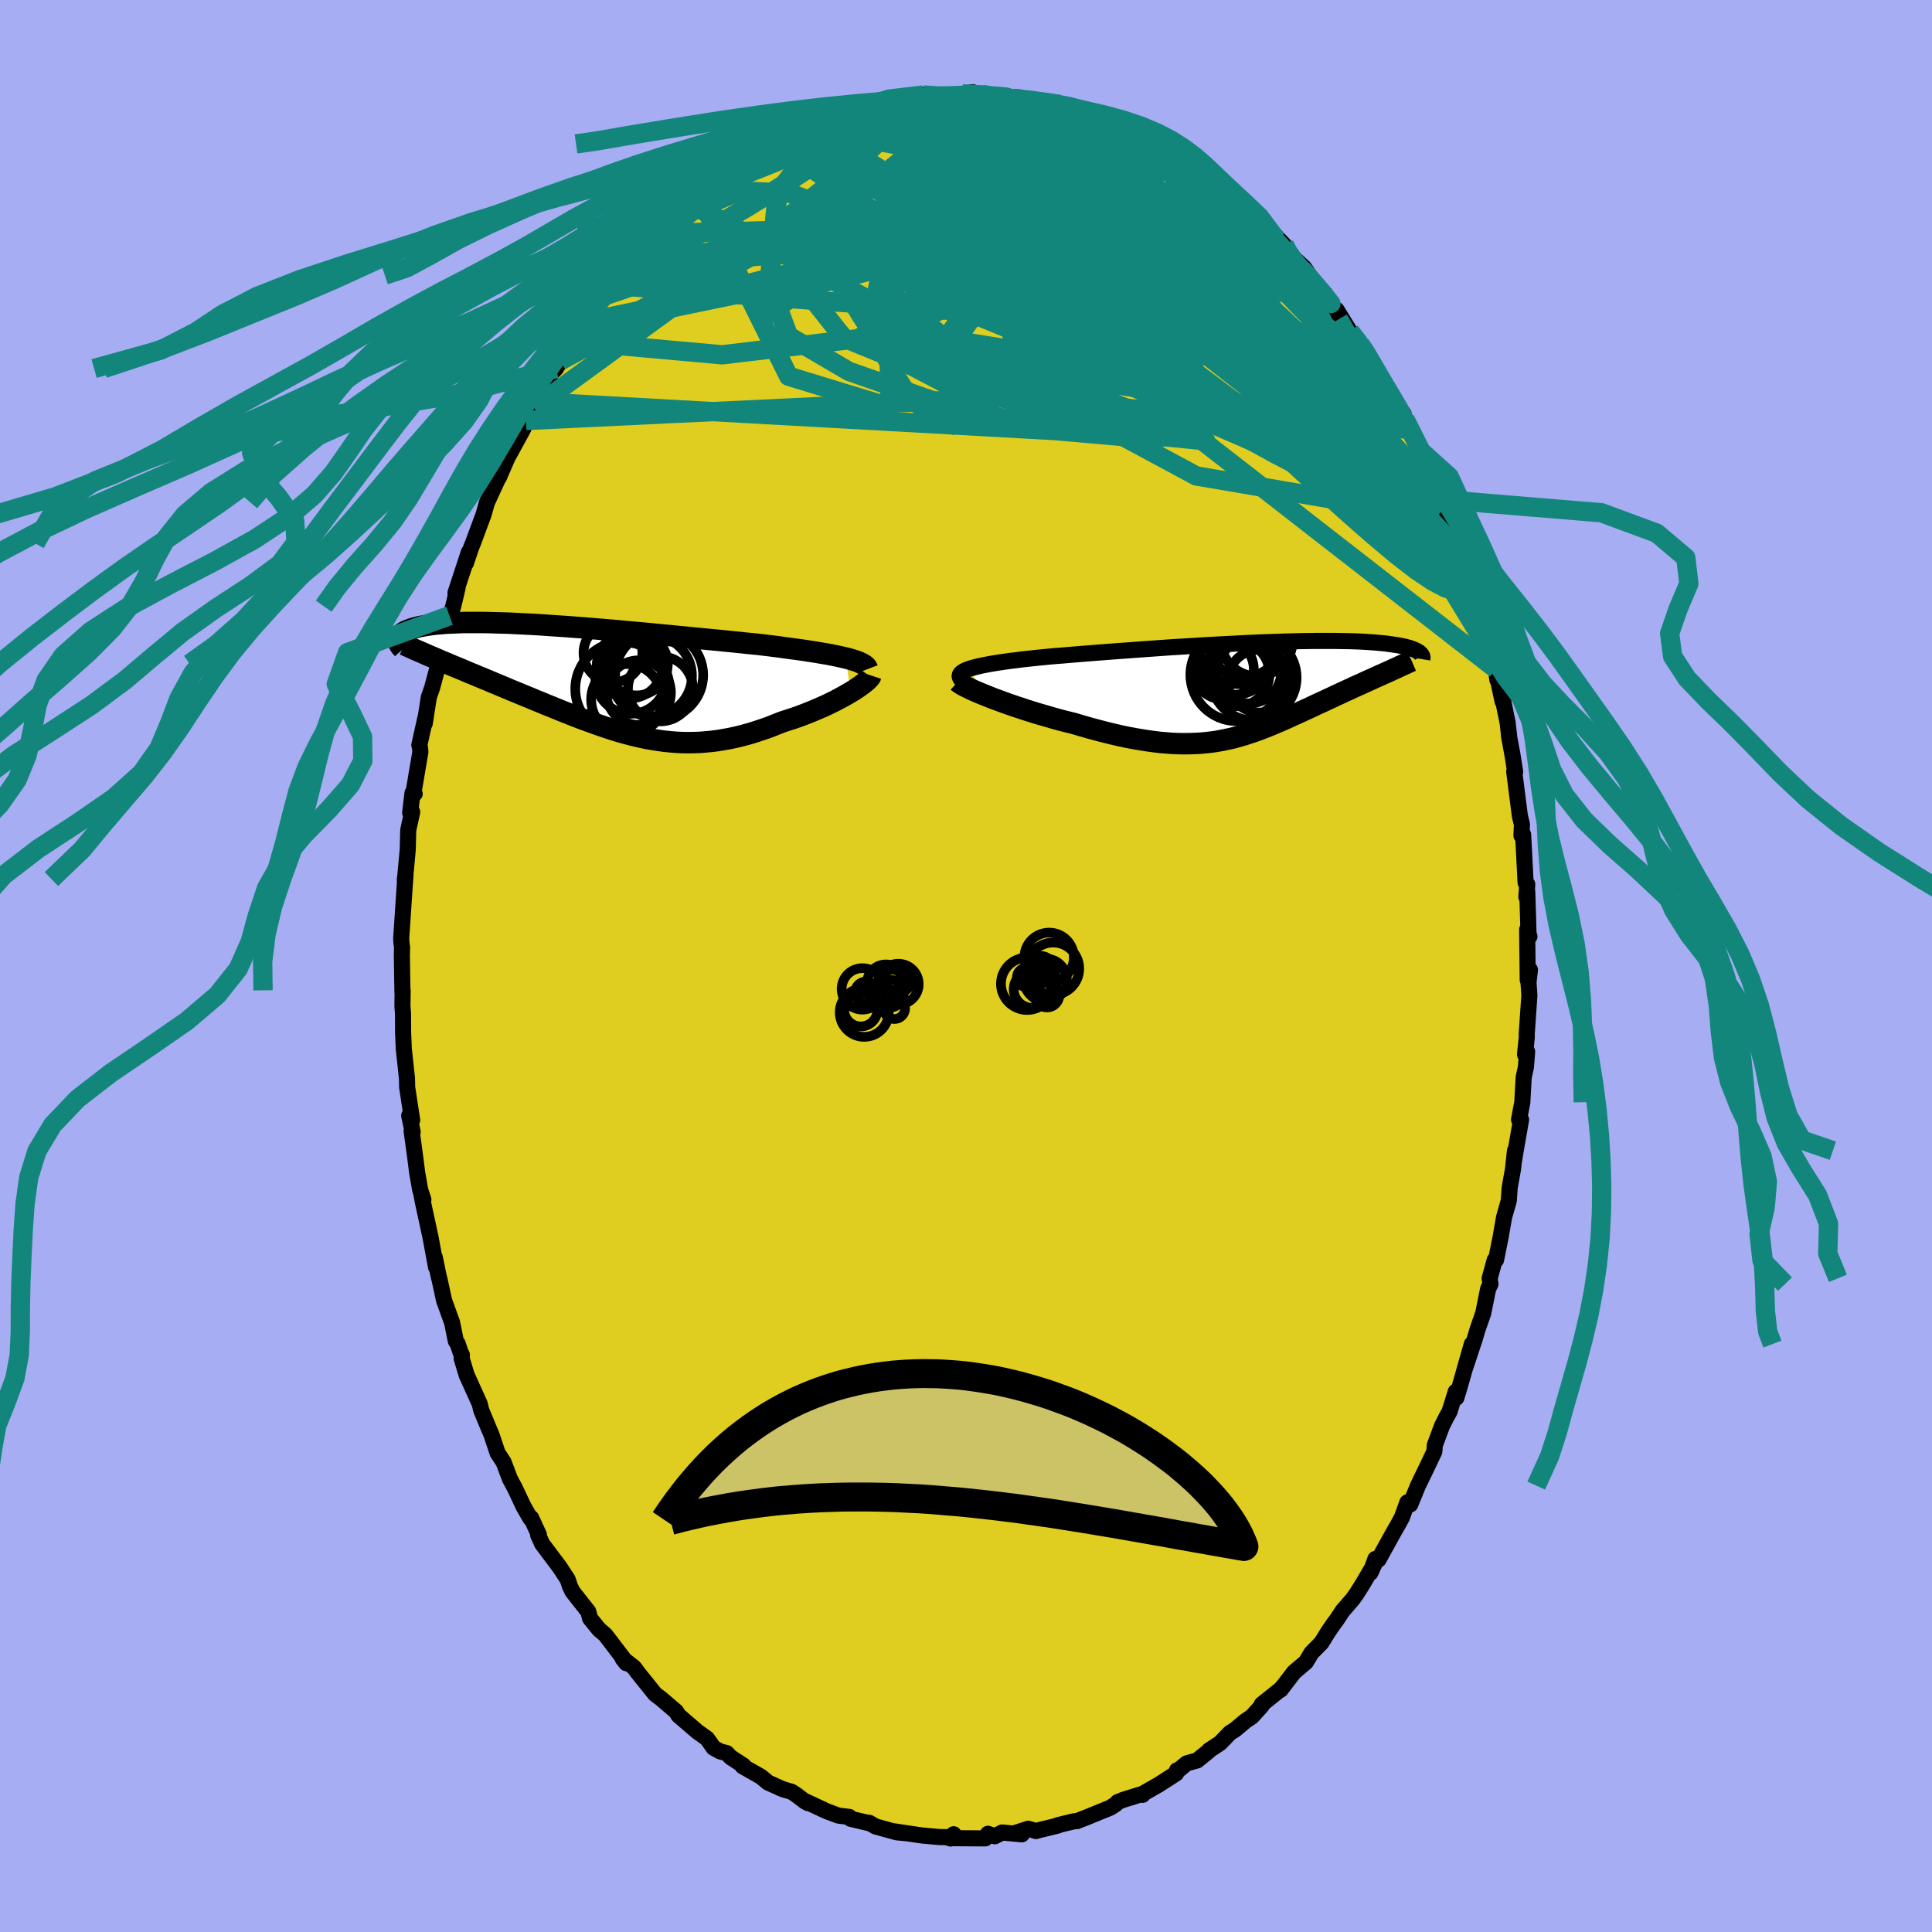 <svg xmlns="http://www.w3.org/2000/svg" width="500" height="500" viewBox="-100 -100 200 200"><defs><clipPath id="c"><path d="m27.36-2.23-.43-.1-.45-.1-.49-.1-.51-.1-.55-.09-.57-.1-.59-.09-.62-.1-.64-.09-.67-.09-.68-.09-.7-.1-.72-.09-.74-.09-.75-.09-.83-.08-.85-.09-.88-.09-.9-.09-.92-.09-.94-.09-.95-.09-.96-.1-.98-.09-.98-.1-.98-.09-.99-.1-1-.09-.99-.09-.98-.09-.98-.09-.97-.08-.97-.08-.95-.08-.94-.07-.92-.07-.9-.06-.89-.06-.86-.06-.85-.05-.82-.04-.8-.04-.77-.04-.75-.02-.72-.02-.69-.02-.67-.01h-1.82l-.55.02-.53.02-.49.02-.47.03-.44.04-.41.03-.39.05-.36.05-.34.05-.31.06-.29.05-.27.07-.25.06-.23.07-.21.07-.19.07-.18.07-.16.07-.14.08-.13.08-.11.08-.09.09-.08.08-.07.09-.05.09-.04.08-.03.09-.01.09-.01.09 4.43 2.13.41.17.43.18.42.18.44.18.44.18.44.19.45.19.45.18.46.2.47.19.46.19.47.2.48.2.48.2.48.2.49.21.5.2.5.21.51.21.52.21.51.22.53.21.52.22.53.21.54.22.53.22.54.21.54.22.55.21.54.21.55.2.55.2.56.2.55.19.56.19.56.18.56.17.57.16.57.15.57.14.58.13.57.12.59.1.58.09.59.08.6.06.6.05.6.03.61.01.62-.01.62-.02.63-.05.63-.06.64-.08.64-.11.65-.12.65-.14.67-.17.66-.18.67-.21.67-.22.68-.24.68-.27.68-.27.53-.17.53-.17.52-.18.52-.19.51-.2.5-.2.49-.21.49-.21.47-.21.45-.22.45-.22.43-.23.41-.22.39-.22.37-.22"/></clipPath><clipPath id="b"><path d="m-28.69-2.21.28-.09.32-.09.35-.09.39-.09.42-.08.45-.09.48-.08.51-.08.54-.08.56-.08.59-.07.61-.08.63-.07.66-.07.68-.07.72-.07.75-.07.79-.06.82-.07.84-.07.87-.07.89-.07.91-.07.92-.07.95-.07.95-.07.97-.07.97-.07.98-.07.98-.07.98-.06.98-.06.98-.06.97-.06.96-.05.95-.05.94-.05.92-.05.91-.04.89-.04.86-.03.85-.03.83-.03.8-.02.78-.02.76-.01.72-.01H9.2l.62.01.59.01.56.01.54.02.51.02.48.03.46.03.43.03.41.04.38.03.37.04.34.05.31.04.31.05.28.04.26.05.25.05.23.05.22.06.19.05.18.06.17.06.15.06.14.06.12.06.11.06.1.06.09.06.07.07-4.02 2.25-.34.15-.35.16-.35.16-.36.16-.35.16-.36.17-.37.16-.37.17-.37.17-.37.17-.37.17-.38.18-.38.17-.37.18-.39.18-.38.18-.4.18-.39.18-.4.19-.4.19-.4.18-.41.19-.41.19-.41.18-.41.19-.42.19-.41.18-.42.18-.42.18-.43.18-.43.17-.43.17-.43.16-.44.15-.45.15-.45.15-.46.13-.46.13-.48.12-.48.1-.49.1-.5.09-.51.07-.52.06-.54.05-.54.03-.57.02-.58.01-.59-.01-.61-.02-.62-.05-.65-.05-.66-.08-.67-.09-.7-.11-.71-.12-.74-.14-.75-.16-.77-.18-.78-.19-.8-.21-.82-.22-.83-.24-.84-.25-.63-.15-.62-.16-.63-.17-.62-.18-.62-.18-.62-.18-.61-.19-.6-.19-.6-.2-.58-.19-.57-.2-.56-.2-.54-.2-.52-.19-.49-.2"/></clipPath><filter id="a"><feTurbulence baseFrequency=".05" numOctaves="3" result="noise" type="noise"/><feDisplacementMap in="SourceGraphic" in2="noise" scale="2"/></filter></defs><rect width="100%" height="100%" x="-100" y="-100" fill="#A6ADF2"/><path fill="#DFCE20" stroke="#000" stroke-linejoin="round" stroke-width="1.667" d="M58.15 1.45 58.38.4l-.15 1.29.09 1.35-.27 3.94v.41l-.18 1.77.22-.29-.13 1.62-.23 1.04-.14 2.57-.34 1.8.21.01-.59 3.39-.14.88.1-1.06-.2 1.88-.35 1.96-.09 1.33-.49 1.72-.35 2.02-.48 2.39-.14.02-.52 1.89.08.6-.24.49-.5 2.5-.6 1.72-.27.92-1.01 3.05.69-2.47-1.31 4.62-.29.94-.06-.64-.65 2.08-.27.47-.5.99-.75 2.01-.05.66-.77 1.62-.92 1.9-.8 1.95-.3-.22-.56 1.56-.47.86-.34.58-1.61 2.92-.33-.06-.51 1.43.42-.92-1.22 2.08-.68 1.08-.37.51-1.04 1.2-.59.9-.36.48-.54.79-.69 1.12-1.05 1.07-.56.94-1.23 1.04-1.39 1.82.36-.47-.37.43-1.94 1.55-.01.15-1.01 1.12-.68.46-1.05.88-.55.35-1.02 1.06-1.13.74-.01.05-1.23 1-1.08.3-.94.77-.07-.05-.09.33-1.79 1.15-1.5.86-.18.2-.11-.07-1.87.58-.6.24-.2.22-.56.36-2.43.99-1.05.41h-.25l-1.7.41.01.04-1.86.45-.42.12-.79-.24-1.45.47.78.11-2.04-.19-.76.39-.71-.26-.28.48-3.23-.02-.04-.41-.32.44-.43-.14-.74-.01-1.67-.15-.25-.03-2.82-.42 1.37.21-1.03-.1-2.21-.61-.65-.38-.11.02-1.81-.43-.12-.19-1.14-.14-1.23-.46-2.18-1.02.26.19-.3-.17-.95-.72-.45-.29-.93-.27-1.5-.68-.74-.61-1.9-1.08.09-.07-1.31-.85-.42-.44-.67-.17-.69-.38-.67-.95-1.03-.74-1.01-.87-.92-.79-.26-.42-.44-.37-1.12-.96-.59-.44-1.78-2.21-.41-.56-1.18-.92.37.47-.31-.5-1.86-2.44-.64-.54-.94-1.16-.18-.7-1.02-1.29-.62-.79-.25-.52-.25-.74-.84-1.28-1.79-2.38-.42-.92.07-.05-.8-1.73-.08.05-.7-1.22-.91-1.93-.51-.95-.64-1.7-.4-.62-.22-.32-.65-1.94-.33-.77-.72-1.74-.16-.66-1.36-3.01-.51-1.7.03-.35-.15-.29-.29-.88-.19-.27-.39-1.92-.83-2.29-.42-1.95-.15-.61-.39-1.9.13 1.02-.57-3.09-.77-3.55-.2-1.02.23.67-.33-1.01-.32-1.82-.17-1.36-.4-2.94.11.11-.36-1.68.31.47-.52-3.4-.02-.93-.27-2.51-.06-.53-.07-1.71-.01-1.97-.06-.74.02-1.65-.02.16-.06-3.72.02-.93-.06-.4-.03-.46.3-4.5.15-2.14-.07.47v.18l.3-3.23.05-2.02.41-1.87-.21.08.24-2.04.23.07-.14-.04.73-4.29-.04-.46-.07-.25.65-2.92-.09.68.42-2.71.34-.97.67-2.5.06-.64.1-.97.97-3.36-.21 1 .6-1.99.45-1.9-.22.53 1.38-4.21-.07.41-.23.72.55-1.64.17-.41 1.12-3.02.36-1.29.01.02 1.59-3.45-.38.91.87-2.01 1.67-3.06-.04-.22-.19.33.49-.93.84-1.31.24-.62 1.57-3 .45-.45.48-.8.72-1.15.43-.87.97-1.58 1.11-1.36-.8.97 2.06-2.71 1.05-1.09.76-1.08.67-1.03-.55.63.79-.6.59-.6 1.58-1.67.74-.91.07-.13 1.81-1.65.8-.73.75-.63-.57.49 1.48-1.15 1.67-1.62-.56.65.69-.52 2.06-1.56-.29.33 2.93-1.84-1.5 1.04 2.85-2.08.34.04-.18.2.85-.52 1.99-.96.44-.39.87-.26 2.38-.86-.01-.15.12-.31.92.08 1.64-.4.24-.28 1.16-.17-.56-.04 2.11-.2.9-.2.34-.15 1.58-.07.11-.43 2.26.17-.21.08 2.01-.35 1.03-.19.52.23.15.12 1.24-.05 1.82.29 1.2-.04-1.35-.04 1.98.19.25.31 3.47.38-.24-.12.44.44 1.36.43 1.15.04-1.27-.07 2.74.84-.01-.01 1.96.77.18.01.78.5 1.47.92.44.01v-.1l1.89.96.77.78 1.7.98-.82-.58 1.33 1.06-.14-.14.76.29 1.54 1 1.5 1.3 1 1.11.4.18-.13-.15 1.39 1.23 2 2.19-.44-.74 1.24 1.31.28.84.91.69.89.82.84 1.27 1.31 1.43-.38-.38 1.1 1.57.66.91-.19-.45 1.38 2.24 1.05 1.33.74.94.55 1.13.34.65.25.28 1.54 2.92 1.09 1.28-.02.09.16.46.41 1.1.01-.1L47-53.37l1.11 2.04.2 1.19 1.01 1.86-.05.06.25.77.48 1.03.41 1.43 1.12 2.58-.11-.1.66 2.35.45 1.2.11.45.98 2.88-.31-.38.85 2.83.18.8.51 1.63.16 1.14.08.09.46 2.14h.07l.45 2.2.16 1.43-.03-.11.37 2 .28 1.75-.1-.03.59 4.63.21.85-.05 1.16.17-.12.01.15.25 4.85.17.16-.09 1.32.09-.57.14 4.59.09.06-.24-.71.06 5.22.23-1.05" filter="url(#a)"/><path fill="#fff" d="m-28.69-2.21.28-.09.32-.09.35-.09.39-.09.42-.08.45-.09.48-.08.51-.08.54-.08.56-.08.59-.07.61-.08.63-.07.66-.07.68-.07.72-.07.75-.07.79-.06.82-.07.84-.07.87-.07.89-.07.91-.07.92-.07.95-.07.95-.07.97-.07.97-.07.98-.07.98-.07.98-.06.98-.06.98-.06.97-.06.96-.05.95-.05.94-.05.92-.05.91-.04.89-.04.86-.03.85-.03.83-.03.8-.02.78-.02.76-.01.72-.01H9.2l.62.01.59.01.56.01.54.02.51.02.48.03.46.03.43.03.41.04.38.03.37.04.34.05.31.04.31.05.28.04.26.05.25.05.23.05.22.06.19.05.18.06.17.06.15.06.14.06.12.06.11.06.1.06.09.06.07.07-4.02 2.25-.34.15-.35.16-.35.16-.36.16-.35.16-.36.17-.37.16-.37.17-.37.17-.37.17-.37.17-.38.18-.38.17-.37.18-.39.18-.38.18-.4.18-.39.18-.4.19-.4.19-.4.18-.41.19-.41.19-.41.18-.41.19-.42.19-.41.18-.42.18-.42.18-.43.18-.43.17-.43.17-.43.16-.44.15-.45.15-.45.15-.46.13-.46.13-.48.12-.48.1-.49.1-.5.09-.51.07-.52.06-.54.05-.54.03-.57.02-.58.01-.59-.01-.61-.02-.62-.05-.65-.05-.66-.08-.67-.09-.7-.11-.71-.12-.74-.14-.75-.16-.77-.18-.78-.19-.8-.21-.82-.22-.83-.24-.84-.25-.63-.15-.62-.16-.63-.17-.62-.18-.62-.18-.62-.18-.61-.19-.6-.19-.6-.2-.58-.19-.57-.2-.56-.2-.54-.2-.52-.19-.49-.2" filter="url(#a)" transform="translate(28.93 -28.52)"/><path fill="#fff" d="m27.36-2.23-.43-.1-.45-.1-.49-.1-.51-.1-.55-.09-.57-.1-.59-.09-.62-.1-.64-.09-.67-.09-.68-.09-.7-.1-.72-.09-.74-.09-.75-.09-.83-.08-.85-.09-.88-.09-.9-.09-.92-.09-.94-.09-.95-.09-.96-.1-.98-.09-.98-.1-.98-.09-.99-.1-1-.09-.99-.09-.98-.09-.98-.09-.97-.08-.97-.08-.95-.08-.94-.07-.92-.07-.9-.06-.89-.06-.86-.06-.85-.05-.82-.04-.8-.04-.77-.04-.75-.02-.72-.02-.69-.02-.67-.01h-1.82l-.55.02-.53.02-.49.02-.47.03-.44.04-.41.03-.39.05-.36.05-.34.05-.31.06-.29.05-.27.07-.25.06-.23.07-.21.07-.19.07-.18.07-.16.07-.14.08-.13.08-.11.08-.09.09-.08.08-.07.09-.05.09-.04.08-.03.09-.01.09-.01.09 4.43 2.13.41.17.43.18.42.18.44.18.44.18.44.19.45.19.45.18.46.2.47.19.46.19.47.2.48.2.48.2.48.2.49.21.5.2.5.21.51.21.52.21.51.22.53.21.52.22.53.21.54.22.53.22.54.21.54.22.55.21.54.21.55.2.55.2.56.2.55.19.56.19.56.18.56.17.57.16.57.15.57.14.58.13.57.12.59.1.58.09.59.08.6.06.6.05.6.03.61.01.62-.01.62-.02.63-.05.63-.06.64-.08.64-.11.65-.12.65-.14.67-.17.66-.18.67-.21.67-.22.68-.24.68-.27.68-.27.53-.17.53-.17.52-.18.52-.19.51-.2.5-.2.49-.21.49-.21.47-.21.45-.22.45-.22.43-.23.41-.22.39-.22.37-.22" filter="url(#a)" transform="translate(-39.8 -29.65)"/><g fill="none" stroke="#000" transform="translate(28.93 -28.52)"><path stroke-linejoin="round" stroke-width="1.667" d="m-29.34-1.06-.13-.13-.08-.13-.04-.13.01-.12.04-.11.09-.12.13-.1.17-.11.21-.1.25-.1.28-.09.32-.09.35-.09.39-.09.42-.08.45-.09.48-.08.51-.08.54-.08.56-.08.59-.07.61-.08.63-.07.66-.07.68-.07.72-.07.75-.07.79-.06.82-.07.84-.07.87-.07.89-.07.91-.07.92-.07.95-.07.95-.07.97-.07.97-.07.98-.07.98-.07.98-.06.98-.06.98-.06.97-.06.96-.05.95-.05.94-.05.92-.05.91-.04.89-.04.86-.03.85-.03.83-.03.8-.02.78-.02.76-.01.72-.01H9.2l.62.01.59.01.56.01.54.02.51.02.48.03.46.03.43.03.41.04.38.03.37.04.34.05.31.04.31.05.28.04.26.05.25.05.23.05.22.06.19.05.18.06.17.06.15.06.14.06.12.06.11.06.1.06.09.06.07.07.07.06.05.06.05.07.03.06.03.06.02.07.01.06v.06l-.01.07-.01.06" filter="url(#a)"/><path stroke-linejoin="round" stroke-width="2.222" d="m-29.77-.91.11.1.17.11.21.13.26.14.31.15.34.17.38.17.42.18.44.18.48.19.49.2.52.19.54.2.56.2.57.2.58.19.6.2.6.19.61.19.62.18.62.18.62.18.63.17.62.16.63.15.84.25.83.24.82.22.8.21.78.19.77.18.75.16.74.14.71.12.7.11.67.09.66.08.65.05.62.05.61.02.59.01.58-.01.57-.02.54-.03.54-.05.52-.06.51-.07.5-.09.49-.1.48-.1.48-.12.46-.13.46-.13.45-.15.45-.15.44-.15.43-.16.43-.17.43-.17.43-.18.42-.18.42-.18.41-.18.42-.19.41-.19.41-.18.41-.19.41-.19.4-.18.4-.19.4-.19.39-.18.4-.18.38-.18.39-.18.37-.18.38-.17.38-.18.37-.17.37-.17.37-.17.37-.17.37-.16.36-.17.35-.16.36-.16.35-.16.35-.16.34-.15.33-.15.34-.15.33-.15.32-.15.32-.14.31-.15.31-.14.31-.14.29-.14.3-.13" filter="url(#a)"/><circle cx="1.183" cy="-5.18" r="3.706" clip-path="url(#b)" filter="url(#a)"/><circle cx="-2.262" cy="-2.19" r="3.126" clip-path="url(#b)" filter="url(#a)"/><circle cx="-.722" cy="-4.725" r="4.068" clip-path="url(#b)" filter="url(#a)"/><circle cx="-1.072" cy="-3.44" r="3.876" clip-path="url(#b)" filter="url(#a)"/><circle cx=".853" cy="-1.335" r="4.442" clip-path="url(#b)" filter="url(#a)"/><circle cx="-.907" cy="-1.63" r="4.796" clip-path="url(#b)" filter="url(#a)"/><circle cx="-.877" cy="-1.73" r="3.364" clip-path="url(#b)" filter="url(#a)"/><circle cx="1.413" cy="-.97" r="3.248" clip-path="url(#b)" filter="url(#a)"/><circle cx="-.112" cy="-5.205" r="3.794" clip-path="url(#b)" filter="url(#a)"/><circle cx=".398" cy="-1.975" r="3.314" clip-path="url(#b)" filter="url(#a)"/></g><g fill="none" stroke="#000" transform="translate(-39.8 -29.65)"><path stroke-linejoin="round" stroke-width="2.222" d="m29.61-1.08-.05-.13-.08-.13-.13-.12-.17-.12-.21-.11-.25-.12-.29-.11-.32-.1-.36-.11-.39-.1-.43-.1-.45-.1-.49-.1-.51-.1-.55-.09-.57-.1-.59-.09-.62-.1-.64-.09-.67-.09-.68-.09-.7-.1-.72-.09-.74-.09-.75-.09-.83-.08-.85-.09-.88-.09-.9-.09-.92-.09-.94-.09-.95-.09-.96-.1-.98-.09-.98-.1-.98-.09-.99-.1-1-.09-.99-.09-.98-.09-.98-.09-.97-.08-.97-.08-.95-.08-.94-.07-.92-.07-.9-.06-.89-.06-.86-.06-.85-.05-.82-.04-.8-.04-.77-.04-.75-.02-.72-.02-.69-.02-.67-.01h-1.82l-.55.02-.53.02-.49.02-.47.03-.44.04-.41.03-.39.05-.36.05-.34.05-.31.06-.29.05-.27.07-.25.06-.23.07-.21.07-.19.07-.18.07-.16.07-.14.08-.13.08-.11.08-.09.09-.08.08-.07.09-.05.09-.04.08-.03.09-.01.09-.01.09.01.09.02.09.03.1.04.09.04.09.06.09.06.09.08.09.08.09.08.09" filter="url(#a)"/><path stroke-linejoin="round" stroke-width="2.222" d="m29.96-.43-.04.12-.09.13-.14.15-.16.16-.21.17-.24.19-.26.19-.3.21-.32.21-.35.21-.37.22-.39.22-.41.22-.43.23-.45.22-.45.22-.47.21-.49.21-.49.21-.5.2-.51.2-.52.19-.52.18-.53.17-.53.17-.68.27-.68.27-.68.24-.67.22-.67.21-.66.18-.67.17-.65.14-.65.12-.64.11-.64.08-.63.06-.63.05-.62.02-.62.01-.61-.01-.6-.03-.6-.05-.6-.06L8 6.3l-.58-.09-.59-.1-.57-.12-.58-.13-.57-.14-.57-.15-.57-.16-.56-.17-.56-.18-.56-.19-.55-.19-.56-.2-.55-.2-.55-.2-.54-.21-.55-.21-.54-.22-.54-.21-.53-.22-.54-.22-.53-.21-.52-.22-.53-.21-.51-.22-.52-.21-.51-.21-.5-.21-.5-.2-.49-.21-.48-.2-.48-.2-.48-.2-.47-.2-.46-.19-.47-.19-.46-.2-.45-.18-.45-.19-.44-.19-.44-.18-.44-.18-.42-.18-.43-.18-.41-.17-.41-.18-.4-.17-.4-.17-.39-.17-.38-.17-.38-.16-.37-.16-.36-.17-.36-.16-.35-.16" filter="url(#a)"/><circle cx="7.247" cy="-.377" r="4.184" clip-path="url(#c)" filter="url(#a)"/><circle cx="3.252" cy="-2.762" r="3.048" clip-path="url(#c)" filter="url(#a)"/><circle cx="8.032" cy="-.467" r="4.558" clip-path="url(#c)" filter="url(#a)"/><circle cx="5.907" cy="1.353" r="3.346" clip-path="url(#c)" filter="url(#a)"/><circle cx="5.102" cy="-.132" r="3.672" clip-path="url(#c)" filter="url(#a)"/><circle cx="4.987" cy="-1.467" r="3.414" clip-path="url(#c)" filter="url(#a)"/><circle cx="5.702" cy="-1.587" r="3.226" clip-path="url(#c)" filter="url(#a)"/><circle cx="8.167" cy=".963" r="3.362" clip-path="url(#c)" filter="url(#a)"/><circle cx="4.232" cy=".968" r="4.878" clip-path="url(#c)" filter="url(#a)"/><circle cx="4.667" cy="2.063" r="3.672" clip-path="url(#c)" filter="url(#a)"/></g><g fill="none" stroke="#13867C" stroke-linejoin="round" stroke-width="2"><path d="m40.79-64.36.64.94.56.96.59 1.01.64 1.1.65 1.09.57.96.44.76.29.56.18.39.08.26-.01.13-.12-.07-.31-.36-.53-.74-.78-1.18-1.02-1.6-1.21-1.94-1.38-2.27-1.51-2.58m-53.91-20.05 1.56-.59.92-.33.88-.22 1.01-.19 1.11-.18 1.15-.18 1.17-.16 1.19-.16 1.2-.14 1.2-.15 1.17-.13 1.09-.13 1-.12.88-.12.75-.09.6-.09.42-.06.21-.05-.01-.04-.22-.03-.42-.04-.69-.02-1.19.06" filter="url(#a)"/><path d="m40.79-64.36.53.83.22.64v.49l-.2.39-.46.19-.81-.11-1.22-.49-1.65-.84-2.05-1.14-2.43-1.38-2.83-1.63-3.25-1.91-3.75-2.27-4.32-2.72-4.95-3.21-5.58-3.7-6.15-4.13m46.42 35.21.52 1.15v.54l-.29.38-.51.35-.77.25-1.07.09-1.41-.17-1.77-.46-2.14-.76-2.53-1.08-2.93-1.4-3.35-1.73-3.77-2.08-4.23-2.43-4.72-2.79-5.24-3.17-5.8-3.53-6.35-3.87-6.86-4.21-7.22-4.64m6.02-9.97 1.23-.12 1.19-.09 1.3-.01 1.36.01 1.37.02 1.31.05 1.24.08 1.16.1 1.08.1.98.1.83.08.66.06.46.03h.22l-.14-.05-.67-.12-1.28-.23" filter="url(#a)"/><path d="m39.74-65.69.86 1.11.6.89.42.73.31.63.22.54.1.38-.12.11-.38-.2-.66-.53-.92-.82-1.14-1.04-1.35-1.26-1.56-1.51-1.84-1.86-2.21-2.33-2.67-2.9-3.19-3.49-3.64-3.96" filter="url(#a)"/><path d="m-.36-90.27.89.02.92.3 1.15.45 1.4.58 1.54.7 1.63.8 1.72.9 1.83.99 1.94 1.07 2.02 1.15 2.04 1.21 2.03 1.27 1.98 1.29 1.94 1.28L24.56-77l1.85 1.23 1.81 1.18 1.74 1.14 1.65 1.05 1.49.93 1.32.79 1.18.71 1.16.77" filter="url(#a)"/><path d="m28.75-78.62 1.27 1.23.83.92.4.59.09.43-.14.32-.36.23-.63.11-.94-.04-1.3-.22-1.71-.42-2.13-.63-2.55-.83-2.98-1.01-3.4-1.2-3.86-1.39-4.37-1.65-4.95-1.95-5.49-2.29" filter="url(#a)"/><path d="m-23.65-82.55.59-.2 1.18-.48 1.34-.48 1.46-.44 1.55-.39 1.69-.34 1.84-.34 1.98-.34 2.09-.32 2.14-.32 2.11-.28 2.07-.24 2-.2 1.94-.17 1.87-.15 1.8-.14 1.68-.14 1.54-.16 1.36-.17 1.19-.18 1.09-.2m39.55 43.24.69 1.7.32 1.1.19.91.07.73-.05.53-.2.33-.36.07-.54-.2-.73-.52-.93-.85-1.13-1.21-1.33-1.57-1.54-1.91-1.78-2.28-2.04-2.65-2.31-3.03-2.58-3.44-2.84-3.83-3.11-4.25-3.4-4.7-3.7-5.18-4.09-5.74" filter="url(#a)"/><path d="m-34.17-73.12 1.25-1.33 1-1.03 1.02-.96 1.06-.93 1.03-.87.97-.8.91-.73.85-.68.81-.64.75-.58.67-.5.55-.4.38-.27.17-.13-.09.06-.38.25-.65.45-.88.59-1.07.76m42.08-5.88.81.55.61.48.36.43.17.46-.01.54-.26.58-.56.59-.89.59-1.19.61-1.48.66-1.75.76-2.04.86-2.37.95-2.75 1-3.14 1.01-3.53 1.01-3.91 1-4.3 1.02-4.78 1.11-5.35 1.27-5.97 1.47-6.44 1.51" filter="url(#a)"/><path d="m51.42-42.51.44 1.71.12 1-.16.63-.43.33-.72.02-1.03-.31-1.36-.72-1.69-1.14-2.04-1.58-2.42-2.03-2.8-2.46-3.19-2.88-3.6-3.31L28.51-57l-4.49-4.2-4.98-4.67-5.48-5.16-5.98-5.66-6.49-6.17m-5.51-7.31 1.56.11 1.2.01 1.19-.02 1.15.02 1.11.07 1.08.1 1.07.11 1.02.12.94.11.85.11.77.11.67.1.52.07.28.05h-.03l-.35-.05-.64-.1-.82-.15-.98-.16-1.33-.22m4.87.59.74.44.98.45 1.01.49 1.11.59 1.24.69 1.35.77 1.4.82 1.4.85 1.38.86 1.35.86 1.31.86 1.28.83 1.21.81 1.13.74.98.65.83.54.66.4.52.3.42.2.28.09.03-.09-.45-.51" filter="url(#a)"/><path d="m-21.01-84.06-.09.16 1.03-.37 1.29-.31 1.47-.24 1.69-.23 1.92-.22 2.09-.22 2.18-.18 2.23-.12 2.23-.07 2.22-.03 2.19.01 2.18.02 2.18.05 2.17.08 2.17.12 2.16.13 2.09.11 1.9.03 1.63-.06 1.4-.1" filter="url(#a)"/><path d="m-9.46-89.12 1.49-.13.81-.02.44.12.2.27-.02.44-.31.63-.63.86-1.01 1.1-1.43 1.35-1.87 1.63-2.32 1.91-2.76 2.21-3.23 2.52-3.76 2.84-4.34 3.2-4.96 3.68-5.58 4.25m66.22-17.5.77.8.67.64.82.8.96.99 1.02 1.08.99 1.07.93 1.03.87 1 .81.93.74.85.63.73.5.58.34.4.19.23.05.05-.12-.15-.29-.37-.54-.66-.85-1.01-1.21-1.38" filter="url(#a)"/><path d="m-10.3-88.63.49-.21.73-.15.95-.12 1.12-.11 1.22-.12 1.26-.11 1.28-.1 1.27-.08 1.25-.07 1.18-.05 1.07-.05.92-.04.73-.02.54-.02.36-.02.2-.01-.02-.02-.27-.03-.58-.05-.8-.07-.88-.13" filter="url(#a)"/><path d="m-12.86-88.31 1-.07.92-.19.71-.18.56-.13.45-.06.35-.01.22.06.05.13-.17.22-.43.32-.71.44-1.07.58-1.47.74-1.93.9-2.45 1.1-2.91 1.26-3.16 1.26" filter="url(#a)"/><path d="m-21.01-84.06.04.27 1.47-.09 2 .14 2.45.41 2.94.59 3.42.75 3.82.88 4.13 1.03 4.37 1.17 4.55 1.34 4.73 1.49 4.87 1.59 4.99 1.59 5.05 1.55 5.13 1.59" filter="url(#a)"/><path d="m-12.98-88 .54-.12 1.13.07 1.4.2 1.56.34 1.72.49 1.9.63 2.11.74 2.27.83 2.43.91 2.55 1 2.67 1.09 2.76 1.18 2.83 1.26 2.86 1.32 2.84 1.36 2.79 1.35 2.75 1.34 2.72 1.33 2.69 1.32 2.58 1.28 2.4 1.12 2.1.82" filter="url(#a)"/><path d="m52.08-40.16.23.85-.06.57-.36.25-.72-.17-1.1-.67-1.51-1.24-1.95-1.87-2.41-2.52-2.86-3.18-3.36-3.83-3.87-4.49-4.45-5.16-5.14-5.89-5.92-6.68-6.72-7.49m4.38-5.06.94.59 1 .61 1.01.62 1.09.69 1.16.79 1.17.84 1.12.82 1.05.8 1 .76.99.76.98.75.95.73.87.67.73.56.55.43.37.26.2.12-.01-.06-.29-.31-.64-.62-.92-.88" filter="url(#a)"/><path d="m18.95-85.41 1.29.86.53.75-.14.63-.75.57-1.24.61-1.66.73-2.08.87-2.51 1.03-3.04 1.12-3.62 1.17-4.29 1.21-5 1.3-5.75 1.48-6.52 1.67-7.28 1.76-7.95 1.65m82.59 25.59.07.51.17.86.08.7-.08.42-.26.11-.46-.24-.71-.64-.95-1.09-1.23-1.61-1.53-2.14-1.85-2.71-2.21-3.29-2.58-3.86-2.94-4.42-3.24-4.97-3.47-5.52-3.62-6.06" filter="url(#a)"/><path d="m32.94-74.63.41.74.5.71.41.69.21.63-.05.5-.32.37-.58.25-.82.17-1.06.08h-1.3l-1.56-.1-1.88-.23-2.2-.4-2.56-.56-2.92-.72-3.3-.89-3.73-1.07-4.21-1.26-4.73-1.45-5.21-1.63-5.65-1.77-5.91-1.98m.55-5.3.1-.17.4-.15.6-.15.62-.12.54-.09.43-.03.33.03.22.1.12.18-.02.25-.17.34-.34.45-.55.55-.79.67-1.05.82-1.35.97-1.69 1.14-2.01 1.34-2.35 1.5-2.65 1.64-2.94 1.72-3.17 1.69-3.33 1.66" filter="url(#a)"/><path d="m-15.35-86.99 1.59-.58 1.02-.27 1.04-.15 1.24-.09 1.39-.07 1.48-.04 1.55-.02 1.63.01 1.7.03 1.75.05 1.76.05 1.74.04 1.69.05 1.61.04 1.52.05 1.38.04 1.22.04 1.02.01.77-.01.49-.04.08-.13m35.79 36.65.19 1.09-.15.68-.59.27-1.03.02-1.44-.14-1.88-.32-2.37-.56-2.91-.87-3.47-1.22-4.05-1.6-4.63-2.01-5.22-2.4-5.85-2.8-6.52-3.2L.97-68-7-72.03l-8.78-4.43" filter="url(#a)"/><path d="m24.44-82.06-19.59-.93-1.64 5.39-.31 3.44-.91 1.13 1.95 1.46 5.99 3.2 7.76 4.55 5.83 4.6.92 3.36-5 1.33-9.71-.85-11.61-2.6-10.23-3.57-6.25-3.66-1.14-3.05 3.47-2.18 6.31-1.55 6.79-1.35 5.49-1.17 4.08-.14 4.24 1.81 5.05 2.37 3.91-1.67 16.02 1.13" filter="url(#a)"/><path d="m-37.48-69.35 23.05-7.9 14.48 5 7.81 2.74-.01-2.38-4.26-4.58-4.77-3.82-3.32-1.84-.78-.08 2.68 1.05 6.71 2.18 10.18 4.33 11.81 7.5 10.47 9.49 4.63 5.78-8.29-7.85-31.72-30.5" filter="url(#a)"/><path d="M51.53-42.41 23.51-64.35l-25.14-8.79-11.63-2.77 1.3-.37 9.82 1.14 12.89 2.57 11.48 3.26 7.53 2.49 2.9.69-1.3-.87-5.07-1.49-9.12-2.02-12.5-3.56-7.44-4.73 24.38-4.87" filter="url(#a)"/><path d="m-16.22-86.73 21.04 4.01 7.01 4.67-6.54 1.97-9.85.43-6.44-.56-1.81-.92 1.36-.31 2.99 1.05 3.71 2.41 3.63 2.96 2.61 2.32.79.82-1.04-.75-2.01-1.61-1.58-1.44.05-.53 2.33.55 4.54 1.32 6.01 1.69 5.83 1.83 2.64 1.84-3.82 1.68-4.81 2.34 35.43 5.45" filter="url(#a)"/><path d="M45.86-55.61 30.29-66.54l-12.01-4.05-6.33-1.67-1.51-1.38 2.97-.28 5.38 1.19 4.7 1.63 1.75.66-1.6-.57-3.95-.73-5.27.21-6.49.47-7.29-1.53-4.59-4.73 2.07-6.07-7.58-5.73" filter="url(#a)"/><path d="M51.42-42.51 25.89-70.86l-10.61-6.46-6.83 1.92-6.16 2.27-4.33-.4-.87-2.44 2.57-2.78 4.56-1.93 4.84-.78 3.86.11 2.22.6.39.76-1.28.77-2.4.86-2.65 1.22-1.84 1.75-.11 2.07 1.87 1.8 2.87.97 1.99.39 2.74 1.2 27.49 10.52" filter="url(#a)"/><path d="m-19.66-85.1 15.68 10.81 17.43 7.01 5.58.81-4.86-1.17-10.22-1.37-9.71-1.57-5.03-2.01.73-2.29 5.03-2.03 6.9-1.27 6.79-.25 5.87.72 5.1 1.57 4.78 2.39 4.8 3.36 4.83 4.53 4.46 5.78 3 6.65-1.81 5.4-15.85-2.7-52.26-28.11" filter="url(#a)"/><path d="m20.84-84.45 3.72 14.98-12.58-2.5-7.23.54-.64 4.03 1.31 4.19-.1 2.44-2.19.52-3.58-.93-3.91-1.97-3.03-2.83-.93-3.47 1.83-3.73 4.3-3.45 5.56-2.63 5.28-1.39 3.59.04.83 1.33-2.75 2.01-6.47 1.69-8.74.31-7.58-1.32-3.22-1.6-2.14 1.66-23.42 12.73" filter="url(#a)"/><path d="M49.52-47.45 21.11-70.2l-9.94-.81-.94 3.45 1.49 1.02-1.43-1.71-5-2.84-6.08-2.7-4.48-2.08-1.51-1.45 1.57-1.02 3.89-.72 4.48-.37 2.58.03-1.55.12-5.28-.42-3.49-1.16 8.87-.48 27.85 6.14" filter="url(#a)"/><path d="m-35-72.55 38.4-2.64 6.87-5.41-1.15-2.87-.7.49 2.85 3.54 5.36 5.17 4.6 4.96 1.07 3.47-2.84 1.83-4.54.71-2.67.17 1.57-.2 4.48-1.28 1.86-4.12-6.25-8.35-12.22-9.5-7.8-3.09" filter="url(#a)"/><path d="M-45.55-56.47 9-59.07l15.81 4.7-8.4-.83-16.48-4.67-12.61-5.16-3.57-4.52 4.89-4.04 9.47-3.43 9.81-1.96 7.49.41 4.21 2.51.23 2.69-3.64 1.41.63 5.49 35.8 27.96" filter="url(#a)"/><path d="m23.31-82.69-4.1 22.36L-.86-61.5l-9.09-3.64.93-1.42 5.17-.79 5-2.23 3.19-3.82 1.91-4.04 1.83-2.71 2.44-.61 2.82 1.32 2.59 2.51 1.96 2.89 1.35 2.58.74 1.74-.3.44-1.96-1.08-3.2-2.28-1.73-2.57 3.02-2.04 4.58-2.74-10.68-9.2" filter="url(#a)"/><path d="M51.42-42.51 29.5-61.01 9.9-74.14l-8.73-6.88-2.71-2.02-1.22.79-1.67 1.65-2.16 1.14-1.76-.04-.5-1.2.98-1.77 1.9-1.53 1.73-.49.41 1.07-1.46 2.85-2.54 4.63-1.4 6.15 1.27 6.88.12 5.07-10.52-3.21-9.15-18.45" filter="url(#a)"/><path d="m-26.4-80.47 12.2-5.43 6.56-1.08 7.5 1.32 7.54 2.83 5.34 3.62 1.58 3.8-2.26 3.38-4.57 2.43-4.41 1.33-2.25.46.17-.14 1.17-.74.15-1.51-1.9-2.17-3.24-2.21-2.46-1.34.49-.01 4.29.87 6.86.77 6.58.49 2.96 1.91-7.36 4.78-44.97-3.33" filter="url(#a)"/><path d="m14.13-87.51-.53 1.4-2.99 3.03-.23 5.52.12 4.47-1.38 1.56-2.91-.91-3.22-1.95-2.18-1.84-.7-1.11.22-.22.33.69.15 1.5-.09 1.96-1 1.91-3.11 1.67-4.86 1.99-1.84 3.37 9.49 4.98 22.57 2.3 6.78-21.43" filter="url(#a)"/><path d="m-31.78-75.83 38.97-1.02 15.17 1.68 3.48.3-2.04-1.16-2.68-.64-.67.98 1.14 2.18.78 2.25-1.9 1.49-5.49.62-7.85.08-7.45-.13-4.28-.28-.32-.69 1.73-1.5.57-2.27-2.25-1.87-3.68.38-.49 1.2 25.12-12.52" filter="url(#a)"/><path d="m-39.54-66.64 34.56-7.3 1.56-6.05.44-3.22 4.7-.42 5.66 1.71 2.55 2.39-2.25 1.39-6-.46-7.25-1.84-6.15-1.98-3.55-.99.43.63 7.29 3.17 19.91 9.62 39.72 29.83" filter="url(#a)"/><path d="m18.51-85.32-.21 1.91-9.65-.55-6.73.37-.55.7 3.11.35 3.5.03h2.19l.64.08-.35.2-.42.44.4.93 1.43 1.44 1.54 1.58-.05 1.03-2.68.04-4.15-.68-1.93-.5 4.52.93L21.22-73l15.1 8.41 7.89 6.15" filter="url(#a)"/><path d="M52.08-40.16 38.2-60.48 26.13-71.32l-8.49-4.98-4.67-2.64-1.44-1.54.55-.52 1.56.71 2.24 2.12 2.65 3.42 2.15 4.1.2 3.76-2.87 2.34-5.76.36-6.81-1.36-5.08-2.09-.78-1.48 4.78.42 9.94 3.32 13.01 6.64L39.81-50l7.6 6.33-1.18-4.61-13.29-26.35" filter="url(#a)"/><path d="m-41.97-62.65 22.93-12.56 9.82-2.94 3.82.28 5.7 1.7 7.24 2.21 5.38 1.86 1.44.83-2.15-.46-3.98-1.47-3.88-1.88-2.38-1.61-.21-.84 1.75.15 2.63 1.08 1.77 1.74-.55 2.18-3.02 2.54-3.9 2.97-2.27 3.17 1.24 2.32 5.37.17 10.07-1.73 12.84-2.39-5.2-17.94" filter="url(#a)"/><path d="M40.79-64.36 12.97-66.1l.51 2.72 3.93-.44 2.73-3.56.18-5.16-1.5-4.43-1.02-1.62 1.18 1.91 3.36 4.41 3.26 4.2-.64.75-7.35-4.41-12.15-7.82-10.23-6.49-10.58-.95" filter="url(#a)"/><path d="m28.48-78.65 4.15 5.46-5.27-1.05-10.97-2.05-11.45-1.87-6.92-1.42-.85-.81 3.2-.02 3.61.79 1.03 1.29-2.52 1.31-4.8.95-4.57.48-2.12.02 1-.47 3.23-.96 4.19-1 5.16.2 7.55 2.79 9.43 4.45 2.29-.54L-2.16-90" filter="url(#a)"/><path d="m-44.47-58.4 54.15 3 11.63-9.76 2.99-4.8 1.65-.65.01-.02-2.25-.74-4.45-1.25-5.94-1.4-5.95-1.38-3.92-.95-.27.31 3.56 2.44 5.65 4.43 4.86 4.63 1.9 2.01.19-1.92 3.98-2.85 11.97 3.32 14.03 15.7" filter="url(#a)"/><path d="m45.3-57.16-13.36.76-17.19-5.22-4.76.32.84 1.94.51.1-.63-2.16-.87-3.43-.68-3.63-.52-3.04-.17-1.83.62-.14 1.8 1.72 2.7 3.15 2.29 3.37-.13 1.9-4.04-1.1-7.28-4.56-7.56-6.81-5.45-6.47-4.81-3.04-10.55 3.11" filter="url(#a)"/><path d="m-44.71-57.78 22.72-16.55 4.64-1.42 6.35 1.7 8.15 1.53 7.27.69 5.74.01 4.91.05 4.6.77 3.74 1.54 1.76 1.63-.8.81-2.66-.41-2.89-1.38-1.9-1.74-1.33-1.61-2.9-1.28-6.45-.64-9.07.72-5.93 2.93 6.63 5.52 25.68 9.82 31.3 24.34" filter="url(#a)"/><path d="M32.14-75.2 9.59-83.12l-.84-.55 7.15 4.89 8.85 7.38 5.89 6.3.56 2.84-4.53-.77-7.47-2.62-7.7-2.27-5.85-.81-3.47.12L.01-69l-2.68-1.99-4.29-3.36-5.55-3.46-5.7-2.19-5.21-.24-5 2.15-7.13 6.17" filter="url(#a)"/><path d="m6.23-89.76-16.95 4.94-3.6 5.18 9.39 4.96L7.83-69.5l7.95 3.69 1.09.95-2.97-.9-3.45-.63-2.16.95-.73 1.81.73.43 3.03-2.76 6.26-5.44 8.21-4.66 8.34 2.96" filter="url(#a)"/><path d="m53.62-35.63-9.1-11.61-18.93-10.33-16.84-5.59-9.64-1.55-3.68.32-.2.52 1.27-.1 1.39-.88.99-1.44.99-1.69 1.83-1.69 3.35-1.55 4.83-1.27 5.44-.9 4.81-.58 3.21-.51 1.44-.76.19-1.18-.35-1.28.01-.2 2.68 3.8 9.64 13.14 17.39 28.58" filter="url(#a)"/><path d="M16.08-86.75 2.06-85.71l-3.36 4.84 6.02 5.01 6.03 2.73 1.7.44-1.83-.61-3.27-.75-3.56-.77-3.6-.93-3.36-1.14-2.49-1.19-.99-1.1.79-.98 2.73-.54 4.94 1 7.62 3.83 8.49 3.4L6.23-89.76" filter="url(#a)"/><path d="m-35.67-71.52 25.01-6.64 4.24-.19 2.87 1.48 5.87 2.28 8.3 3.17 7.44 3.25 3.3 1.72-1.88-.91-5.51-3.2-6.39-4.07-5.21-3.4-3.35-1.93-1.42-.38.84.93L1.3-77.6l1.08 1.52-10.29-.35-27.76 4.91" filter="url(#a)"/><path d="m-40.82-64.67 15.57 1.4 14.08-1.67 6.12-3.51 3.79-3.34 3.99-2.1 4.25-1.06 3.57-.83 1.72-1.24-.95-1.71-3.6-1.68-5.11-.95-4.71.19L-4.26-80l2.27 1.5 7.74 1.43 12.17 2.53 13.44 8.17 21.17 27.41M-4.42-90.17l-3.56.43-1.17.36-1.22.36-1.8.42-2.32.52-2.65.64-2.83.78-3.02.88-3.3.96-3.61 1.01-3.77 1.04-3.71 1.06-3.48 1.11-3.27 1.16-3.25 1.22-3.51 1.3-3.98 1.36-4.47 1.42-4.81 1.49-4.82 1.6-4.38 1.72-3.55 1.83-2.83 1.87-3.61 1.86-6.92 1.92" filter="url(#a)"/><path d="m-6.11-89.67-1.99.32-2.09.34-1.74.42-1.59.54-1.66.67-1.83.81-2 .92-2.11.98-2.13 1.04-2.06 1.07-1.96 1.1-1.89 1.15-1.87 1.22-1.91 1.27-2.01 1.35-2.11 1.43-2.23 1.51-2.31 1.6-2.38 1.69-2.4 1.78-2.38 1.87-2.3 1.95-2.17 2.01-2 2.06-1.83 2.09-1.7 2.12-1.65 2.17-1.68 2.23-1.72 2.29-1.75 2.32-1.71 2.31-1.67 2.25-1.68 2.23-1.88 2.33-2.32 2.5-2.82 2.49-2.73 1.95" filter="url(#a)"/><path d="m-7.35-89.32-1.99.3-2.4.4-2.65.52-2.62.68-2.32.83-1.95.93-1.68 1-1.57 1.04-1.61 1.07-1.75 1.1-1.94 1.15-2.17 1.21-2.39 1.28-2.62 1.35-2.82 1.43-3.02 1.51-3.16 1.6-3.23 1.69-3.22 1.78-3.12 1.88-2.99 1.95-2.89 2.01-2.92 2.06-3.17 2.09-3.66 2.12-4.3 2.17-4.92 2.22-5.3 2.29-5.29 2.32-4.86 2.31-4.24 2.25-3.67 2.23-3.28 2.32-3.01 2.51-2.61 2.48-1.97 1.95" filter="url(#a)"/><path d="m-10.06-88.91-3 .57-2.12.6-1.75.69-1.8.76-2.05.82-2.43.89-2.83.98-3.08 1.09-3.14 1.18-2.97 1.24-2.72 1.3-2.5 1.35-2.43 1.41-2.52 1.47-2.73 1.51-2.97 1.58-3.17 1.65-3.26 1.75-3.3 1.85-3.38 1.97-3.57 2.05-3.82 2.1-3.9 2.15-3.81 2.19-3.88 2.3-4.77 2.45-6.35 2.45-6.07 1.79" filter="url(#a)"/><path d="m-12.98-88-2.18.89-1.8.84-1.71.81-1.75.86-1.91.98-2.09 1.11-2.25 1.19-2.41 1.24-2.5 1.3-2.53 1.36-2.49 1.41-2.37 1.46-2.26 1.51-2.17 1.56-2.21 1.63-2.39 1.74-2.68 1.85-2.98 1.97-3.16 2.05-3.18 2.09-3.02 2.13-2.83 2.15-2.81 2.29-3 2.66-2.48 2.88" filter="url(#a)"/><path d="m-15.35-86.99-1.59.78-1.66.79-1.7.84-1.85.99-1.97 1.13-1.96 1.22-1.86 1.26-1.77 1.32-1.75 1.37-1.75 1.43-1.77 1.48-1.76 1.54-1.75 1.6-1.75 1.67-1.77 1.78-1.84 1.88-1.91 1.98-1.99 2.05-2.01 2.12-1.91 2.18-1.74 2.24-1.53 2.3-1.39 2.34-1.42 2.36-1.61 2.34-1.88 2.29-2.02 2.26-1.86 2.27-1.37 1.93" filter="url(#a)"/><path d="m-19.5-84.86-.78.26-1.81.92-2.3 1.22-2.37 1.29-2.34 1.29-2.49 1.33-2.83 1.38-3.2 1.45-3.47 1.5-3.61 1.56-3.67 1.62-3.64 1.71-3.48 1.81-3.16 1.91-2.68 2-2.16 2.07-1.77 2.15-1.68 2.2-1.87 2.25-2.31 2.29-2.81 2.32-3.19 2.32-3.39 2.31-3.39 2.28-3.28 2.26-3.15 2.28-3.11 2.34-3.2 2.47-3.3 2.67-3.17 2.82-2.7 2.77-2.43 2.31-2.92 1.34" filter="url(#a)"/><path d="m-22.51-83.02-3.2.83-2.61.89-1.64 1.02-1.54 1.18-1.69 1.28-1.77 1.36-1.79 1.42-1.93 1.47-2.27 1.56-2.82 1.66-3.45 1.77-4.07 1.88-4.5 1.96-4.67 2.02-4.51 2.05-4.3 2.04-4.37 2.02-4.99 1.99-5.78 2.07-5.72 2.32-4.15 2.82-2.07 3.66" filter="url(#a)"/><path d="m-25.71-80.99-4.74.67-.74 1.26-.57 1.38-1.13 1.42-1.57 1.47-1.82 1.53-1.96 1.63-2.11 1.74-2.28 1.84-2.54 1.93-2.92 2-3.45 2.05-4.08 2.09-4.63 2.11-4.95 2.15-4.89 2.19-4.42 2.23-3.64 2.28-2.7 2.29-1.85 2.31-1.28 2.33-1.12 2.34-1.38 2.38-1.9 2.43-2.48 2.5-2.87 2.55-2.98 2.59-2.95 2.62-3.02 2.6-3.32 2.53-3.58 2.47-3.32 2.45-2.54 2.56-2.32 2.6-3.91 2.14" filter="url(#a)"/><path d="m-25.84-81.12-2.54 1.96-2.25 1.48-2.16 1.44-1.95 1.47-1.88 1.52-2.04 1.61-2.31 1.74-2.45 1.84-2.37 1.94-2.14 2.01-1.92 2.05-1.8 2.09-1.81 2.11-1.86 2.14-1.91 2.18-1.93 2.23-1.93 2.28-1.96 2.29-2.03 2.31-2.14 2.31-2.23 2.34-2.25 2.37-2.2 2.43-2.06 2.49-1.88 2.55-1.76 2.6-1.73 2.63-1.83 2.61-1.97 2.52-2.07 2.41-2.06 2.42-2.24 2.7L-94.68-9" filter="url(#a)"/><path d="m-28.99-78.35-1.3.8-1.72 1.36-1.54 1.46-1.43 1.51-1.46 1.62-1.56 1.75-1.65 1.86-1.67 1.96-1.66 2.02-1.62 2.07-1.59 2.09-1.54 2.12-1.47 2.16-1.4 2.19-1.33 2.24-1.28 2.28-1.26 2.3-1.29 2.32-1.34 2.33-1.41 2.36-1.49 2.39-1.5 2.44-1.45 2.5-1.32 2.55-1.11 2.58-.89 2.59-.71 2.59-.62 2.55-.64 2.54-.74 2.55-.9 2.61-.98 2.72-.93 2.82-.67 2.86-.35 2.81.04 2.97" filter="url(#a)"/><path d="m-29.17-78.21-10.03 1.93-.49 1.57-.05 1.51-1.47 1.6-2.8 1.75-3.41 1.88-3.37 1.97-3 2.04-2.62 2.07-2.3 2.1-1.99 2.12-1.69 2.15-1.5 2.2-1.57 2.24-1.98 2.28-2.7 2.31-3.52 2.32-4.22 2.33-4.56 2.36-4.42 2.39-3.78 2.45-2.82 2.5-1.77 2.55-.92 2.57-.49 2.59-.54 2.58-1.05 2.57-1.78 2.54-2.47 2.57-2.76 2.62-2.39 2.72-1.4 2.79-.41 2.83-.48 2.8-2.11 2.73-3.86 2.59m80.22-76.43-1.7 2.03-1.64 2.08-1.63 2.13-1.6 2.13-1.52 2.14-1.43 2.17-1.35 2.21-1.31 2.26-1.36 2.3-1.46 2.33-1.58 2.32-1.66 2.29-1.67 2.26-1.61 2.26-1.5 2.3-1.38 2.37-1.33 2.49-1.36 2.59-1.41 2.64-1.45 2.63-1.4 2.55-1.21 2.47-.92 2.45-.67 2.54-.71 2.83-1.12 3.93" filter="url(#a)"/><path d="m-38.74-67.61-5.39 2.5-3.76 2.17-1.43 2.14-1.07 2.17-1.57 2.23-2.05 2.29-2.35 2.34-2.45 2.35-2.48 2.33-2.49 2.31-2.58 2.29-2.79 2.31-2.99 2.35-3.03 2.43-2.73 2.51-2.13 2.57-1.43 2.6-.99 2.6-1.09 2.59-1.81 2.57-2.87 2.57-3.78 2.61-4.07 2.66-3.56 2.74-2.45 2.8-1.35 2.85-.89 2.84-1.41 2.76-2.52 2.64-3.2 2.53-2.39 2.57-.73 2.95" filter="url(#a)"/><path d="M-42.45-61.85-53-59.13l-12.03 2.03-6.76 1.93-2.16 2.06.79 2.25 2.01 2.36 1.65 2.35.15 2.29-1.67 2.25-3.08 2.27-3.59 2.34-3.39 2.41-3 2.49-3 2.54-3.47 2.57-4 2.6-4 2.56-3.32 2.49-2.55 2.41-2.64 2.41-3.81 2.53-4.81 2.57-4.64 2.09m66.85-28.93-10.55 3.81-1.17 3.27 1.49 2.86 1.23 2.58.03 2.49-1.28 2.49-2.24 2.56-2.59 2.64-2.28 2.71-1.57 2.77-.94 2.8-.77 2.8-1.23 2.77-2.17 2.73-3.18 2.7-3.87 2.68-3.95 2.67-3.46 2.68-2.58 2.7-1.63 2.72-.85 2.74-.38 2.75-.19 2.75-.13 2.72-.11 2.66-.05 2.58-.01 2.49-.11 2.43-.45 2.41-.9 2.44-.97 2.42-.41 2.28-.3 2.04-3.18 2.15M54.34-32.38l1.54 2.47 1.71 2.24 1.29 2.28.87 2.45.87 2.6 1.33 2.63 2.04 2.6 2.66 2.58 2.99 2.63 2.87 2.7 2.37 2.8 1.66 2.85.93 2.85.41 2.8.21 2.72.32 2.64.65 2.58 1.01 2.55 1.23 2.55 1.11 2.57.55 2.62-.23 2.69-.63 2.75.3 2.7 2.38 2.46" filter="url(#a)"/><path d="m53.62-35.63 2.93 2.26 1.55 2.07 1.6 2.08L61.77-27l2.37 2.38 2.31 2.54 1.93 2.67 1.42 2.76.95 2.79.68 2.76.72 2.68 1.1 2.61 1.61 2.57 2.01 2.58 2.05 2.63 1.73 2.7 1.21 2.75.75 2.79.57 2.77.68 2.72 1.06 2.66L86.44 21l1.72 2.73 1.13 2.95-.08 3.09 1.05 2.56" filter="url(#a)"/><path d="m51.53-42.41.65 2.08.74 2.22.9 2.47 1.08 2.56 1.23 2.55 1.23 2.51 1.07 2.51.79 2.54.48 2.58.25 2.61.11 2.63.12 2.66.22 2.7.37 2.75.53 2.8.66 2.83.71 2.82.71 2.8.64 2.74.55 2.7.43 2.66.33 2.63.25 2.63.16 2.63.07 2.66-.03 2.66-.14 2.67-.27 2.65-.38 2.61-.49 2.58-.59 2.53-.66 2.51-.71 2.48-.69 2.4-.64 2.34-.8 2.47-1.38 3.03" filter="url(#a)"/><path d="m49.27-48.22 2.46 2.3 1.14 2.6.55 2.48.62 2.44.88 2.47 1.03 2.5.99 2.49.83 2.47.62 2.47.43 2.5.34 2.54.33 2.56.4 2.57.52 2.57.64 2.6.71 2.67.7 2.78.59 2.88.42 2.93.24 2.89.11 2.77.04 2.59-.01 2.44.05 2.81M49.32-48.28l16.46 1.36 5.73 2.12 3 2.53.32 2.68-1.12 2.65-.87 2.51.31 2.38 1.5 2.3 2.22 2.31 2.45 2.37 2.44 2.48 2.52 2.61 2.87 2.7 3.44 2.77 3.97 2.77 4.28 2.7 4.34 2.59 4.3 2.5 4.2 2.49 3.88 2.58 3.1 2.71 2.21 2.76 2.18 2.57 2.77 2.37" filter="url(#a)"/><path d="m47-53.37 3.02 2.71 1.11 2.4 1.12 2.43 1.16 2.47 1.1 2.48 1 2.49.91 2.51.87 2.52.95 2.52 1.15 2.52 1.42 2.52 1.73 2.55 1.98 2.57 2.15 2.6 2.22 2.62 2.17 2.65 2.03 2.69 1.79 2.75 1.52 2.79 1.24 2.82.98 2.83.74 2.8.54 2.76.38 2.7.27 2.64.22 2.62.19 2.61.22 2.62.28 2.66.37 2.69.4 2.71.31 2.7.14 2.63.07 2.49.24 2.14.49 1.3" filter="url(#a)"/><path d="m45.44-56.61.97 1.94 1.3 2.6 1.24 2.49 1.25 2.38 1.45 2.41 1.74 2.5 1.96 2.57 2.04 2.56 1.96 2.51 1.81 2.42 1.71 2.39 1.69 2.38 1.72 2.43 1.73 2.51 1.67 2.61 1.57 2.7 1.5 2.74 1.49 2.74 1.52 2.71 1.55 2.63L78.8-3.8l1.32 2.58 1.11 2.63.91 2.7.73 2.78.65 2.85.69 2.89.9 2.88 1.42 2.51 3.21 1.1M32.14-75.2l-1.75-2.34-1.66-1.58-1.48-1.37-1.27-1.21-1.12-1.07-1.1-.97-1.17-.88-1.29-.83-1.47-.77-1.67-.71-1.87-.63-2.05-.56-2.17-.49-2.24-.4-2.27-.33-2.27-.25-2.25-.17-2.25-.08-2.25-.01-2.27.07-2.27.15-2.24.22-2.22.28-2.21.36-2.26.43-2.41.53-2.63.65-2.87.78-3.08.92-3.23 1.04-3.44 1.14-3.59 1.06" filter="url(#a)"/><path d="m23.82-82.21-1.01-.83-1.53-1.03-1.56-.96-1.51-.84-1.51-.74-1.52-.66-1.56-.6-1.6-.52-1.7-.45-1.8-.37-1.93-.28-2.06-.19-2.17-.11L.1-89.8l-2.34.07-2.39.15-2.44.22-2.45.3-2.46.37-2.48.44-2.49.52-2.55.59-2.64.67-2.76.74-2.92.83-3.05.92-3.13 1.01-3.14 1.1-3.09 1.18-3.04 1.24-3.07 1.31-3.11 1.4-3.07 1.51-2.8 1.57-2.54 1.37-2.31.77" filter="url(#a)"/><path d="m17.04-86.24-1.14-.56-1.1-.62-1.08-.59-1.34-.51-1.71-.45-1.97-.37-2.12-.29-2.19-.2-2.24-.1-2.35-.02-2.51.07-2.7.14-2.93.22-3.13.27-3.3.33-3.4.4-3.57.47-3.85.56-4.24.67-4.51.74-4.12.71-1.91.27" filter="url(#a)"/><path d="m14.12-87.52-1.7-.58-1.43-.44-1.71-.41-1.84-.35-1.82-.28-1.78-.2-1.78-.12-1.79-.04-1.82.05-1.8.12-1.78.2-1.76.26-1.74.34-1.74.42-1.77.51-1.8.61-1.84.71-1.88.81-1.88.9-1.87.97-1.82 1.02-1.75 1.05-1.67 1.09-1.61 1.14-1.59 1.21-1.58 1.29-1.6 1.36-1.58 1.38-1.51 1.32-1.36 1.24-1.42 1.5" filter="url(#a)"/><path d="m9.71-89.19-2.63-.29-1.89-.24-1.64-.18-1.67-.09-1.72-.02-1.7.07-1.61.14-1.46.22-1.3.29-1.15.36-1.03.45-.92.53-.78.64-.63.74-.45.84-.29.92-.14.98-.05 1.03-.01 1.08-.02 1.13-.08 1.18-.18 1.24-.31 1.3-.39 1.38-.38 1.46-.18 1.53.22 1.63.73 1.74 1.12 1.85 1.27 1.95 1.16 2.06 1.08 2.15 1.42 2.17 2.27 1.92 2.69 1.16" filter="url(#a)"/><path d="m4.25-89.95-.82-.03-1.51-.09-1.67-.02-1.64.08-1.5.15-1.37.23-1.25.28-1.18.36-1.13.42-1.11.52-1.13.62-1.2.73-1.32.84-1.44.92-1.48.98-1.4 1.03-1.18 1.05-.85 1.09-.51 1.15-.25 1.21-.12 1.28-.09 1.35-.11 1.39-.13 1.41-.18 1.51-.16 1.91.61 2.94" filter="url(#a)"/><path d="m4.25-89.95-.71-.03-1.57-.09-1.84-.02-1.91.07-1.87.15-1.81.22-1.79.29-1.81.34-1.84.41-1.9.5-1.95.61-2.01.72-2.08.83-2.17.92-2.25.98-2.3 1.02-2.3 1.04-2.23 1.06-2.15 1.1-2.11 1.19-2.19 1.3-2.37 1.41-2.53 1.56-3.19 1.85" filter="url(#a)"/><path d="m4.4-89.87-2.31-.2-2.29-.05-2.48.07-2.33.17-2.06.24-1.84.3-1.78.36-1.85.43-2 .53-2.17.64-2.32.74-2.46.85-2.66.93-2.92.99-3.28 1.03-3.7 1.07-4.1 1.11-4.37 1.16-4.43 1.23-4.25 1.3-3.88 1.36-3.48 1.42-3.3 1.5-3.5 1.6-4.03 1.73-4.51 1.83-4.63 1.88-4.9 1.87-5.82 1.93" filter="url(#a)"/></g><g fill="none" stroke="#000"><circle cx="8.606" cy="-.894" r="2.562" filter="url(#a)"/><circle cx="6.33" cy="1.842" r="2.712" filter="url(#a)"/><circle cx="6.862" cy="2.406" r="1.924" filter="url(#a)"/><circle cx="6.286" cy="1.182" r="1.016" filter="url(#a)"/><circle cx="7.75" cy="1.67" r="1.634" filter="url(#a)"/><circle cx="7.786" cy=".134" r="1.172" filter="url(#a)"/><circle cx="8.226" cy="1.446" r="2.212" filter="url(#a)"/><circle cx="8.378" cy="3.01" r="1.28" filter="url(#a)"/><circle cx="9.018" cy=".274" r="2.704" filter="url(#a)"/><circle cx="8.146" cy=".634" r="1.108" filter="url(#a)"/><circle cx="-7.898" cy="2.858" r="1.444" filter="url(#a)"/><circle cx="-7.65" cy="1.438" r="1.072" filter="url(#a)"/><circle cx="-10.342" cy="2.75" r="1.146" filter="url(#a)"/><circle cx="-10.538" cy="4.802" r="2.534" filter="url(#a)"/><circle cx="-10.89" cy="4.534" r="1.72" filter="url(#a)"/><circle cx="-7.002" cy="1.874" r="2.108" filter="url(#a)"/><circle cx="-10.726" cy="2.37" r="2.146" filter="url(#a)"/><circle cx="-6.994" cy="1.306" r="1.428" filter="url(#a)"/><circle cx="-8.29" cy="1.802" r="1.964" filter="url(#a)"/><circle cx="-7.418" cy="4.374" r="1.116" filter="url(#a)"/></g><path fill="#CCC366" stroke="#000" stroke-linejoin="round" stroke-width="3" d="m-31.18 57.37.58-.86.58-.82.6-.8.6-.78.62-.74.62-.72.63-.69.64-.66.65-.64.66-.61.67-.59.67-.56.68-.53.69-.51.7-.49.7-.46.7-.44.72-.41.71-.39.73-.37.72-.35.74-.32.73-.3.74-.28.75-.26.74-.24.75-.22.76-.19.75-.18.76-.16.76-.14.76-.12.76-.1.76-.09.76-.06.76-.05.77-.03.76-.02.76.01.76.01.76.04.75.05.76.06.75.08.75.1.74.11.75.12.74.13.73.15.74.17.72.17.72.19.72.2.71.21.71.22.7.23.69.25.69.25.68.26.67.27.67.29.66.29.64.3.65.31.63.31.62.33.61.33.61.33.59.35.58.35.57.36.57.36.55.37.53.37.53.38.51.38.51.38.49.39.47.4.46.39.45.4.44.4.42.4.4.41.39.4.38.41.36.41.34.4.33.41.31.41.29.41.28.4.26.41.24.4.22.4.21.4.18.4.17.39.15.39-.6-.1-.6-.11-.6-.1-.6-.11-.6-.1-.6-.11-.6-.11-.6-.1-.6-.11-.6-.11-.6-.1-.6-.11-.59-.11-.6-.11-.6-.1-.6-.11-.6-.1-.6-.11-.6-.1-.6-.11-.6-.1-.6-.11-.6-.1-.6-.1-.6-.1-.6-.1-.6-.1-.6-.1-.6-.09-.6-.1-.59-.09-.6-.1-.6-.09-.6-.09-.6-.08-.6-.09-.6-.08-.6-.09-.6-.08-.6-.08-.6-.07-.6-.08-.6-.07-.6-.07-.6-.07-.6-.06-.6-.07-.6-.06-.59-.06-.6-.05-.6-.05-.6-.05-.6-.05-.6-.05-.6-.04-.6-.04-.6-.03-.6-.03-.6-.03-.6-.03-.6-.02-.6-.02-.6-.01-.6-.01-.6-.01h-1.79l-.6.01-.6.01-.6.02-.6.02-.6.02-.6.03-.6.03-.6.04-.6.04-.6.05-.6.05-.6.05-.6.06-.6.07-.6.07-.59.08-.6.08-.6.08-.6.09-.6.1-.6.1-.6.11-.6.11-.6.12-.6.12-.6.13-.6.14-.6.14-.6.14-.6.16-.6.15" filter="url(#a)"/></svg>